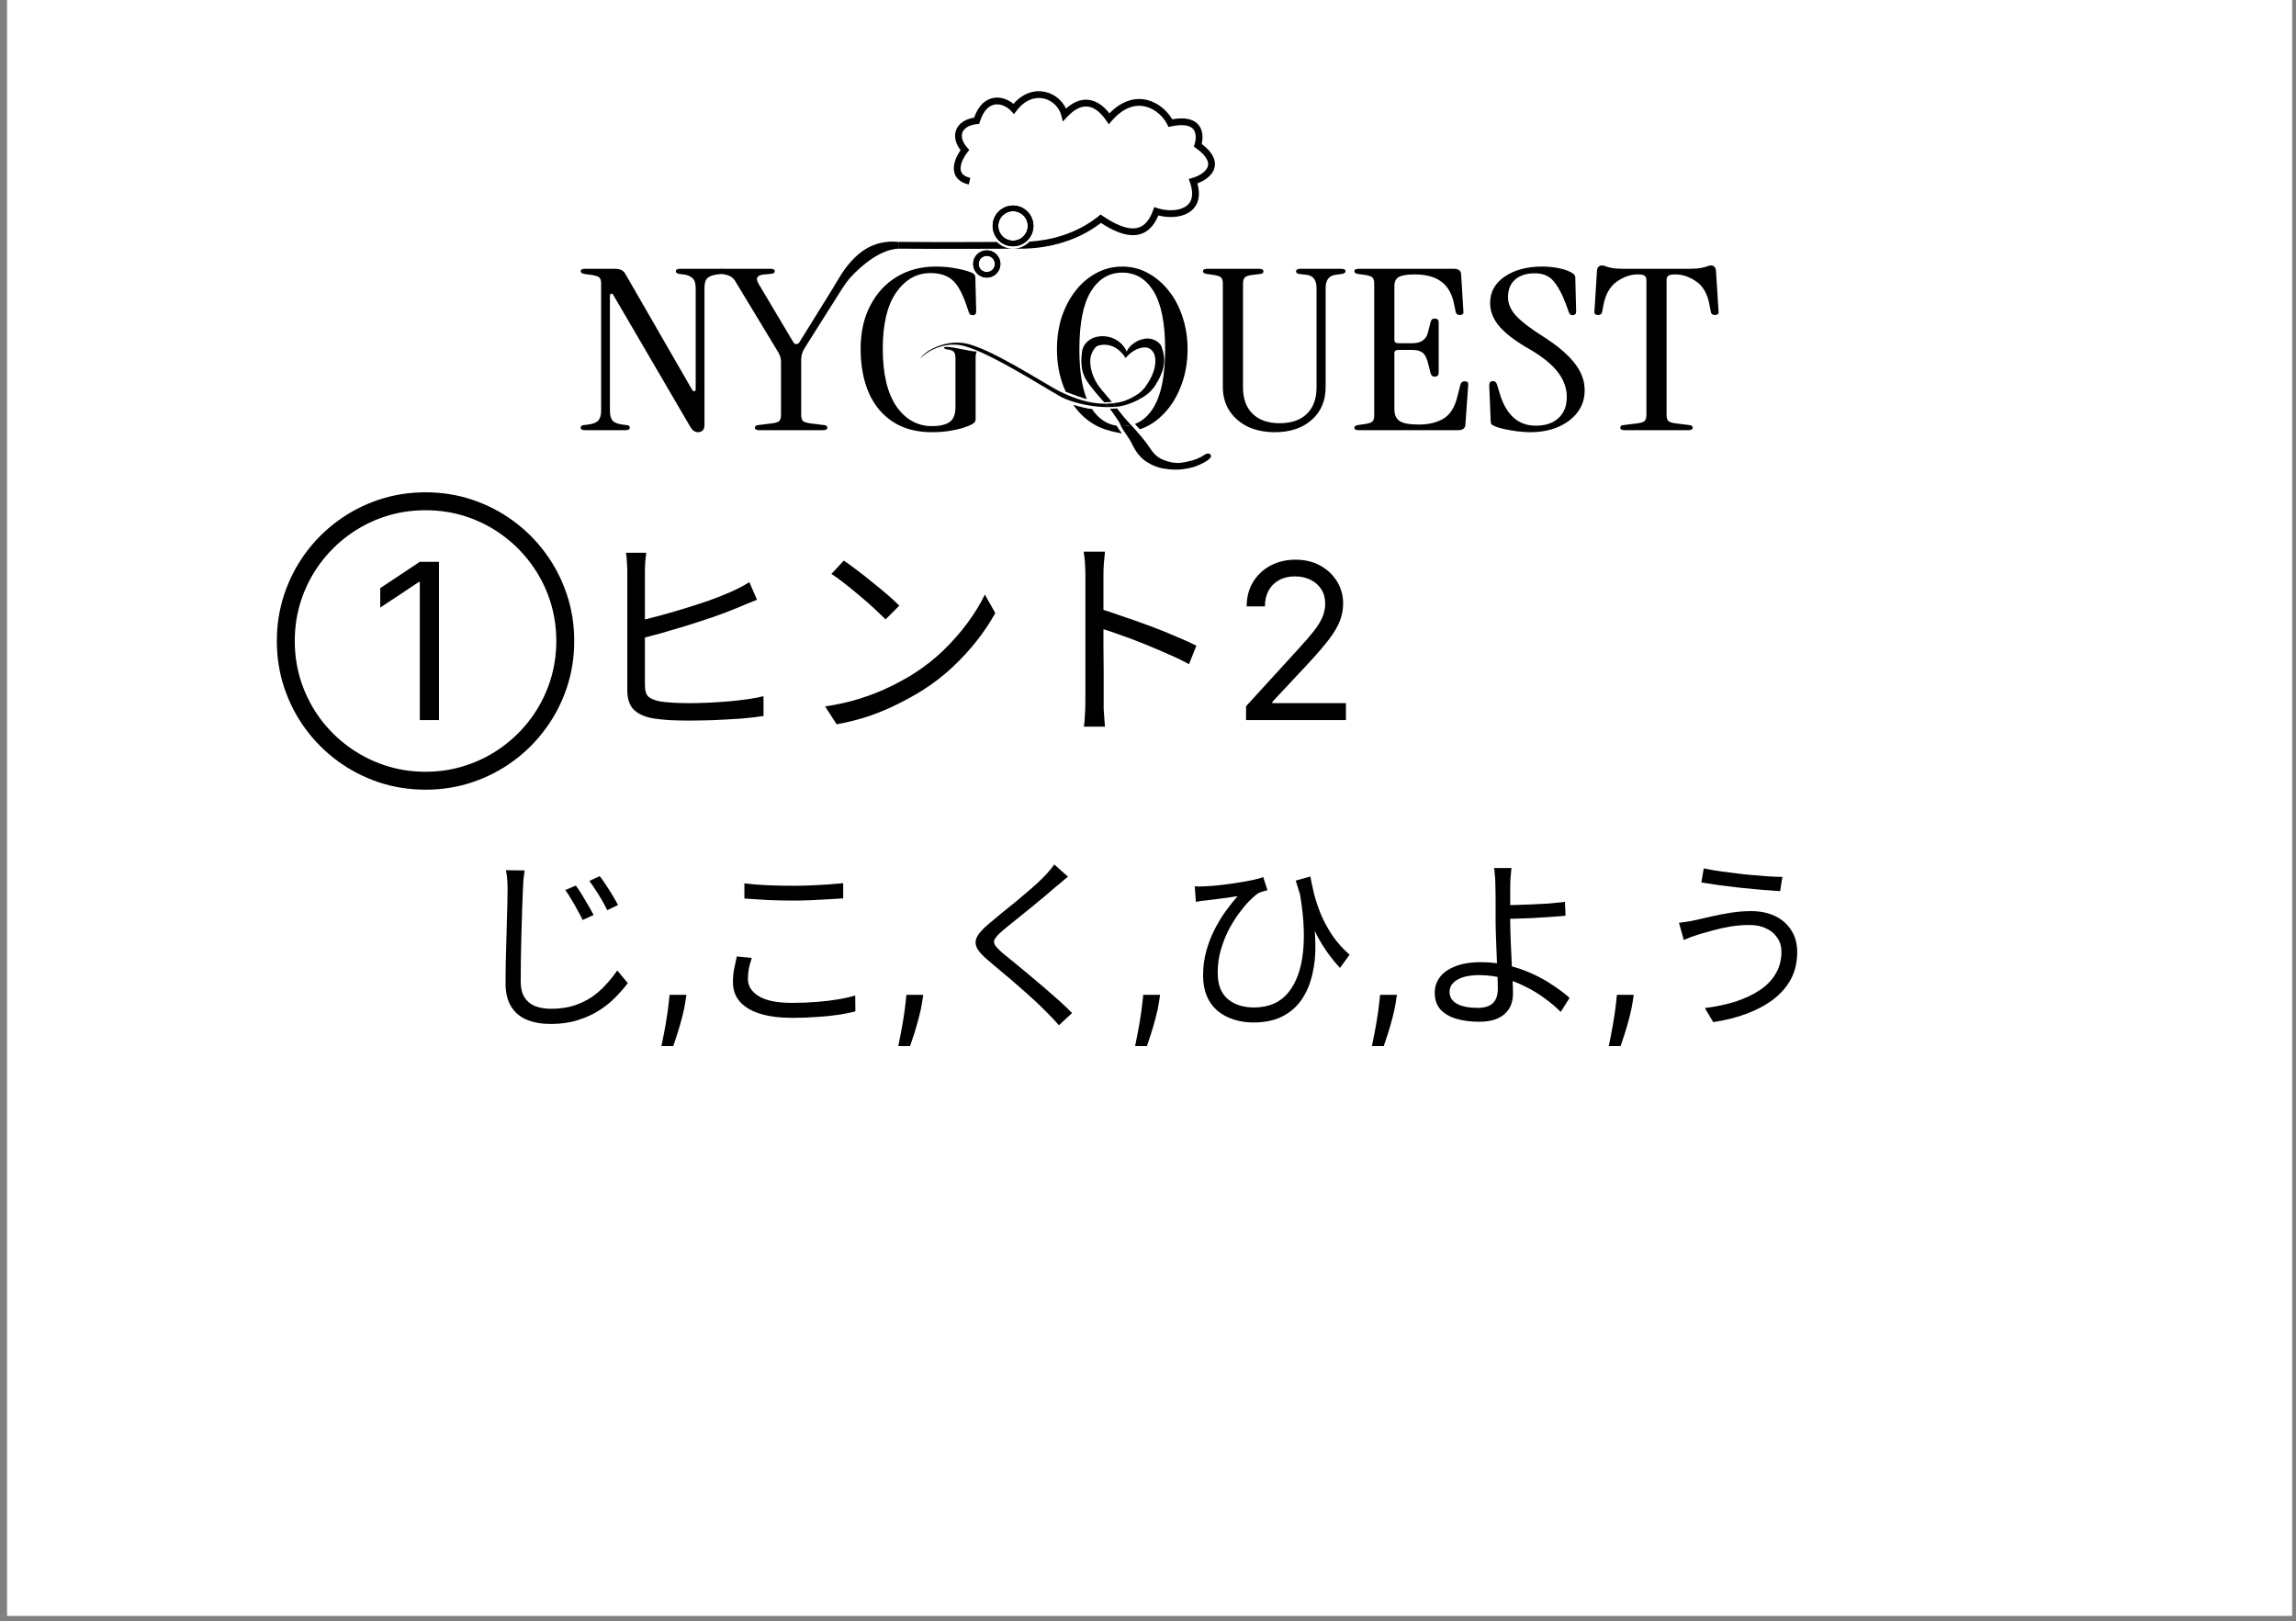 <svg width="211" height="149" viewBox="0 0 211 149" fill="none" xmlns="http://www.w3.org/2000/svg">
<rect x="0" y="0" width="211" height="149" fill="#808080" stroke="none"/>
<rect width="210" height="148.5" transform="matrix(-1 0 0 -1 210.65 148.5)" fill="white"/>
<path d="M149.293 39.531C149.032 39.531 148.902 39.456 148.902 39.305C148.902 39.154 149.015 39.071 149.241 39.058L150.415 38.913C150.763 38.872 150.998 38.804 151.12 38.708C151.242 38.598 151.303 38.398 151.303 38.11V25.753C151.303 25.561 151.25 25.424 151.146 25.341C151.042 25.259 150.824 25.218 150.494 25.218C149.85 25.218 149.215 25.438 148.589 25.877C147.962 26.316 147.554 27.023 147.362 27.998L147.232 28.678C147.197 28.856 147.075 28.946 146.866 28.946C146.606 28.946 146.492 28.829 146.527 28.596L146.762 24.868C146.797 24.552 146.953 24.394 147.232 24.394C147.354 24.394 147.467 24.422 147.571 24.477C147.675 24.518 147.849 24.566 148.093 24.621C148.354 24.676 148.763 24.703 149.319 24.703H155.138C155.695 24.703 156.095 24.676 156.339 24.621C156.6 24.566 156.782 24.518 156.887 24.477C157.009 24.422 157.122 24.394 157.226 24.394C157.504 24.394 157.661 24.552 157.696 24.868L157.931 28.596C157.965 28.829 157.852 28.946 157.591 28.946C157.383 28.946 157.261 28.856 157.226 28.678L157.096 27.998C156.922 27.023 156.521 26.316 155.895 25.877C155.269 25.438 154.625 25.218 153.964 25.218C153.634 25.218 153.416 25.259 153.312 25.341C153.207 25.424 153.155 25.561 153.155 25.753V38.11C153.155 38.398 153.216 38.598 153.338 38.708C153.477 38.804 153.712 38.872 154.043 38.913L155.217 39.058C155.443 39.071 155.556 39.154 155.556 39.305C155.556 39.456 155.426 39.531 155.165 39.531H149.293Z" fill="black"/>
<path d="M140.593 39.717C140.245 39.717 139.854 39.689 139.419 39.634C139.001 39.579 138.601 39.511 138.218 39.428C137.853 39.346 137.566 39.257 137.357 39.16C137.235 39.106 137.14 39.051 137.07 38.996C137.018 38.927 136.992 38.817 136.992 38.666L136.861 35.433C136.861 35.158 136.975 35.021 137.201 35.021C137.392 35.021 137.523 35.145 137.592 35.392L137.827 36.174C138.418 38.138 139.523 39.119 141.141 39.119C142.011 39.119 142.698 38.893 143.202 38.44C143.724 37.973 143.985 37.321 143.985 36.483C143.985 35.673 143.716 34.918 143.176 34.218C142.654 33.518 141.811 32.824 140.645 32.138C139.358 31.41 138.418 30.71 137.827 30.037C137.235 29.351 136.94 28.623 136.94 27.854C136.94 26.838 137.383 26.028 138.271 25.424C139.175 24.806 140.323 24.497 141.715 24.497C142.237 24.497 142.741 24.545 143.229 24.641C143.716 24.737 144.116 24.875 144.429 25.053C144.533 25.108 144.612 25.17 144.664 25.238C144.733 25.307 144.768 25.396 144.768 25.506L144.846 28.616C144.846 28.849 144.733 28.966 144.507 28.966C144.351 28.966 144.238 28.87 144.168 28.678L143.985 28.163C143.603 27.106 143.202 26.337 142.785 25.856C142.385 25.362 141.802 25.115 141.037 25.115C140.289 25.115 139.688 25.307 139.236 25.692C138.801 26.076 138.584 26.618 138.584 27.319C138.584 27.909 138.827 28.472 139.314 29.007C139.801 29.543 140.654 30.195 141.872 30.964C143.176 31.801 144.124 32.611 144.716 33.394C145.325 34.163 145.629 34.987 145.629 35.865C145.629 36.634 145.412 37.307 144.977 37.884C144.542 38.46 143.942 38.913 143.176 39.243C142.428 39.559 141.567 39.717 140.593 39.717Z" fill="black"/>
<path d="M124.855 39.531C124.594 39.531 124.463 39.456 124.463 39.305C124.463 39.181 124.576 39.099 124.802 39.058L125.403 38.975C125.768 38.92 126.003 38.845 126.107 38.749C126.229 38.653 126.29 38.46 126.29 38.172V26.062C126.29 25.774 126.229 25.582 126.107 25.486C126.003 25.39 125.768 25.314 125.403 25.259L124.802 25.177C124.576 25.136 124.463 25.053 124.463 24.93C124.463 24.779 124.594 24.703 124.855 24.703H133.622C134.023 24.703 134.24 24.861 134.275 25.177L134.484 28.596C134.518 28.829 134.405 28.946 134.144 28.946C133.936 28.946 133.814 28.856 133.779 28.678L133.622 27.916C133.431 26.982 133.04 26.303 132.448 25.877C131.857 25.438 131.039 25.218 129.995 25.218C129.299 25.218 128.812 25.3 128.534 25.465C128.273 25.616 128.143 25.891 128.143 26.289V31.252C128.143 31.444 128.264 31.541 128.508 31.541H129.813C130.578 31.541 131.048 31.218 131.222 30.573L131.483 29.543C131.552 29.337 131.7 29.248 131.926 29.275C132.118 29.302 132.213 29.419 132.213 29.625V34.259C132.213 34.465 132.118 34.582 131.926 34.609C131.7 34.637 131.552 34.547 131.483 34.341L131.222 33.332C131.1 32.852 130.926 32.536 130.7 32.385C130.491 32.234 130.187 32.158 129.787 32.158H128.508C128.264 32.158 128.143 32.254 128.143 32.447V37.616C128.143 38.11 128.299 38.467 128.612 38.687C128.943 38.907 129.534 39.016 130.387 39.016C131.257 39.016 131.996 38.845 132.605 38.502C133.231 38.145 133.666 37.486 133.91 36.524L134.223 35.309C134.275 35.131 134.405 35.042 134.614 35.042C134.858 35.042 134.962 35.158 134.927 35.392L134.666 39.058C134.631 39.373 134.414 39.531 134.014 39.531H124.855Z" fill="black"/>
<path d="M117.153 39.717C116.214 39.717 115.379 39.545 114.648 39.202C113.935 38.845 113.378 38.357 112.978 37.739C112.578 37.108 112.378 36.387 112.378 35.577V26.062C112.378 25.774 112.317 25.582 112.195 25.486C112.091 25.39 111.856 25.314 111.491 25.259L110.891 25.177C110.664 25.136 110.551 25.053 110.551 24.93C110.551 24.779 110.682 24.703 110.943 24.703H115.718C115.979 24.703 116.109 24.785 116.109 24.95C116.109 25.074 116.014 25.149 115.822 25.177L115.118 25.259C114.77 25.3 114.535 25.376 114.413 25.486C114.292 25.596 114.231 25.795 114.231 26.083V35.598C114.231 36.641 114.526 37.451 115.118 38.028C115.709 38.605 116.536 38.893 117.597 38.893C118.675 38.893 119.51 38.605 120.102 38.028C120.693 37.451 120.989 36.641 120.989 35.598V26.495C120.989 25.753 120.693 25.341 120.102 25.259L119.397 25.177C119.206 25.149 119.11 25.074 119.11 24.95C119.11 24.785 119.241 24.703 119.502 24.703H123.259C123.52 24.703 123.651 24.779 123.651 24.93C123.651 25.053 123.538 25.136 123.312 25.177L122.711 25.259C122.12 25.341 121.824 25.747 121.824 26.474V35.577C121.824 36.827 121.398 37.829 120.546 38.584C119.693 39.339 118.562 39.717 117.153 39.717Z" fill="black"/>
<path d="M93.133 9.545C94.028 8.534 95.1 8.234 96.049 8.444C96.888 8.629 97.6 9.209 97.963 9.975C98.782 9.245 99.576 9.04 100.308 9.225C100.981 9.395 101.532 9.88 101.953 10.42C103.146 9.193 104.383 8.92 105.453 9.196C106.473 9.459 107.287 10.208 107.723 10.963C108.966 10.74 109.767 10.97 110.189 11.535C110.562 12.036 110.554 12.696 110.434 13.226C110.962 13.626 111.307 14.019 111.492 14.406C111.702 14.847 111.696 15.267 111.533 15.636C111.376 15.993 111.084 16.275 110.767 16.487C110.539 16.638 110.287 16.761 110.037 16.854C110.211 17.48 110.219 18.018 110.081 18.468C109.919 18.996 109.567 19.367 109.129 19.602C108.362 20.015 107.323 20.021 106.453 19.799C106.227 20.34 105.946 20.759 105.604 21.059C105.203 21.413 104.737 21.586 104.23 21.61C103.298 21.653 102.248 21.189 101.177 20.486C98.728 22.369 95.857 22.853 93.818 22.853C91.952 22.853 90.385 22.863 88.67 22.868C86.934 22.873 85.049 22.873 82.553 22.853L82.558 22.23C85.051 22.25 86.934 22.25 88.669 22.245C89.669 22.242 90.62 22.238 91.611 22.235C91.99 22.617 92.515 22.854 93.096 22.854C93.692 22.854 94.229 22.604 94.61 22.205C96.52 22.085 98.922 21.504 100.967 19.86L101.146 19.715L101.337 19.844C102.456 20.605 103.43 21.023 104.201 20.987C104.575 20.97 104.904 20.846 105.193 20.592C105.487 20.333 105.755 19.925 105.972 19.317L106.074 19.031L106.362 19.126C107.185 19.395 108.183 19.403 108.834 19.053C109.149 18.884 109.378 18.635 109.486 18.285C109.595 17.93 109.589 17.433 109.355 16.756L109.247 16.444L109.565 16.354C109.857 16.272 110.163 16.14 110.421 15.969C110.681 15.795 110.87 15.595 110.963 15.385C111.05 15.187 111.064 14.957 110.929 14.674C110.789 14.379 110.481 14.018 109.9 13.607L109.718 13.477L109.781 13.263C109.93 12.764 109.935 12.237 109.69 11.908C109.466 11.608 108.921 11.339 107.623 11.617L107.384 11.669L107.277 11.449C106.945 10.762 106.209 10.034 105.297 9.799C104.418 9.572 103.308 9.789 102.16 11.115L101.894 11.423L101.666 11.085C101.255 10.472 100.735 9.975 100.156 9.829C99.609 9.691 98.911 9.842 98.064 10.748L97.676 11.165L97.535 10.613C97.338 9.843 96.695 9.225 95.914 9.052C95.153 8.884 94.216 9.132 93.409 10.191L93.18 10.49L92.929 10.21C92.575 9.816 92.007 9.536 91.477 9.599C90.981 9.659 90.407 10.034 90.051 11.186L89.99 11.382L89.786 11.403C88.99 11.487 88.583 11.819 88.45 12.169C88.315 12.521 88.405 13.03 88.901 13.581L89.077 13.777L88.914 13.983C88.622 14.351 88.318 14.902 88.282 15.377C88.265 15.604 88.31 15.794 88.426 15.947C88.543 16.1 88.763 16.255 89.171 16.351L89.029 16.957C88.527 16.84 88.161 16.626 87.93 16.324C87.699 16.021 87.635 15.667 87.661 15.329C87.703 14.773 87.99 14.208 88.274 13.8C87.81 13.197 87.645 12.532 87.868 11.947C88.097 11.345 88.695 10.944 89.519 10.811C89.933 9.637 90.627 9.074 91.403 8.981C92.05 8.904 92.679 9.167 93.133 9.545Z" fill="black"/>
<path d="M69.375 39.305C69.375 39.456 69.505 39.531 69.766 39.531H75.638C75.898 39.531 76.029 39.456 76.029 39.305C76.029 39.154 75.916 39.071 75.69 39.058L74.516 38.913C74.185 38.872 73.95 38.804 73.811 38.707C73.689 38.598 73.628 38.398 73.628 38.11V33.085C73.628 32.865 73.654 32.673 73.707 32.508C73.759 32.33 73.846 32.145 73.968 31.952L77.386 26.536C77.682 26.083 77.916 25.76 78.09 25.568C79.26 24.276 80.953 22.928 82.553 22.853L82.558 22.23C78.966 21.887 77.415 25.045 76.525 26.515L73.446 31.479C73.376 31.575 73.289 31.623 73.185 31.623C73.08 31.623 72.993 31.575 72.924 31.479L69.714 26.083C69.54 25.795 69.514 25.582 69.636 25.445C69.758 25.307 69.966 25.232 70.262 25.218L70.758 25.177C71.054 25.163 71.201 25.081 71.201 24.93C71.201 24.779 71.08 24.703 70.836 24.703H66.374C66.113 24.703 65.983 24.772 65.983 24.909C65.983 25.046 66.104 25.136 66.348 25.177L66.583 25.218C66.879 25.273 67.105 25.362 67.261 25.486C67.418 25.609 67.557 25.788 67.679 26.021L71.515 32.364C71.689 32.653 71.775 32.948 71.775 33.25V38.11C71.775 38.398 71.715 38.598 71.593 38.707C71.471 38.804 71.236 38.872 70.888 38.913L69.714 39.058C69.488 39.071 69.375 39.154 69.375 39.305Z" fill="black"/>
<path d="M64.141 39.717C63.862 39.717 63.628 39.552 63.436 39.222L56.365 27.113C56.312 27.017 56.243 26.975 56.156 26.989C56.086 27.003 56.051 27.065 56.051 27.174V37.76C56.051 38.145 56.13 38.44 56.286 38.646C56.46 38.838 56.765 38.961 57.2 39.016L57.539 39.058C57.765 39.071 57.878 39.154 57.878 39.305C57.878 39.456 57.748 39.531 57.487 39.531H53.755C53.494 39.531 53.364 39.456 53.364 39.305C53.364 39.154 53.477 39.071 53.703 39.058L54.042 39.016C54.495 38.961 54.808 38.838 54.982 38.646C55.156 38.44 55.243 38.145 55.243 37.76V26.062C55.243 25.774 55.182 25.582 55.06 25.486C54.956 25.39 54.703 25.314 54.303 25.259L53.703 25.177C53.477 25.136 53.364 25.053 53.364 24.93C53.364 24.779 53.494 24.703 53.755 24.703H56.547C56.982 24.703 57.287 24.854 57.461 25.156L63.619 35.845C63.671 35.927 63.732 35.962 63.802 35.948C63.889 35.934 63.932 35.886 63.932 35.804V26.474C63.932 26.035 63.836 25.733 63.645 25.568C63.454 25.39 63.21 25.28 62.914 25.238L62.445 25.177C62.218 25.136 62.105 25.053 62.105 24.93C62.105 24.779 62.236 24.703 62.497 24.703H66.228C66.489 24.703 66.62 24.779 66.62 24.93C66.62 25.081 66.507 25.163 66.281 25.177L65.941 25.218C65.489 25.273 65.176 25.39 65.002 25.568C64.828 25.733 64.741 26.035 64.741 26.474V39.058C64.741 39.305 64.68 39.476 64.558 39.572C64.454 39.669 64.315 39.717 64.141 39.717Z" fill="black"/>
<path fill-rule="evenodd" clip-rule="evenodd" d="M82.066 38.769C83.04 39.401 84.231 39.717 85.641 39.717C86.354 39.717 86.98 39.662 87.519 39.552C88.059 39.456 88.537 39.325 88.955 39.16C89.216 39.051 89.398 38.955 89.503 38.872C89.607 38.776 89.659 38.653 89.659 38.502V32.92C89.659 32.632 89.694 32.426 89.763 32.303C89.435 32.303 88.891 32.191 88.373 32.086C88.09 32.028 87.814 31.972 87.586 31.936C86.84 31.82 86.528 31.88 86.919 32.097C87.284 32.124 87.519 32.193 87.624 32.303C87.746 32.412 87.806 32.611 87.806 32.9V37.41C87.806 38.083 87.624 38.543 87.258 38.79C86.893 39.037 86.354 39.16 85.641 39.16C84.318 39.16 83.231 38.556 82.379 37.348C81.544 36.126 81.126 34.355 81.126 32.035C81.126 29.783 81.535 28.067 82.353 26.886C83.188 25.692 84.24 25.094 85.51 25.094C86.362 25.094 87.032 25.307 87.519 25.733C88.007 26.158 88.441 26.941 88.824 28.081L89.033 28.698C89.085 28.877 89.207 28.966 89.398 28.966C89.607 28.966 89.711 28.849 89.711 28.616L89.633 25.486C89.633 25.294 89.52 25.149 89.294 25.053C88.876 24.888 88.389 24.758 87.832 24.662C87.276 24.552 86.658 24.497 85.98 24.497C84.64 24.497 83.449 24.813 82.405 25.445C81.378 26.062 80.57 26.941 79.978 28.081C79.387 29.206 79.091 30.524 79.091 32.035C79.091 33.6 79.343 34.959 79.848 36.112C80.352 37.252 81.091 38.138 82.066 38.769Z" fill="black"/>
<path fill-rule="evenodd" clip-rule="evenodd" d="M100.342 37.573C100.938 38.471 101.699 38.989 102.625 39.124C102.716 39.336 103.08 39.774 103.078 39.843C102.879 39.776 102.467 39.715 102.254 39.657C102.118 39.62 101.989 39.584 101.882 39.552C100.977 39.318 100.16 38.852 99.429 38.151C99.139 37.861 98.873 37.543 98.632 37.198C99.119 37.345 100.144 37.627 100.342 37.573ZM99.194 32.097C99.194 34.019 99.422 35.545 99.878 36.676C99.735 36.668 98.532 36.23 97.949 36.012C97.873 35.851 97.801 35.685 97.733 35.515C97.333 34.472 97.133 33.332 97.133 32.097C97.133 31.026 97.281 30.03 97.576 29.11C97.889 28.19 98.316 27.387 98.855 26.701C99.412 26 100.055 25.458 100.786 25.074C101.517 24.689 102.3 24.497 103.135 24.497C103.97 24.497 104.744 24.689 105.457 25.074C106.188 25.458 106.831 26 107.388 26.701C107.945 27.387 108.371 28.19 108.667 29.11C108.98 30.03 109.136 31.026 109.136 32.097C109.136 33.36 108.919 34.527 108.484 35.598C108.066 36.655 107.484 37.534 106.736 38.234C106.145 38.8 105.486 39.204 104.759 39.447C104.618 39.314 104.331 39.028 104.31 38.955C105 38.692 105.574 38.177 106.031 37.41C106.727 36.243 107.075 34.472 107.075 32.097C107.075 29.721 106.727 27.957 106.031 26.804C105.335 25.637 104.37 25.053 103.135 25.053C101.917 25.053 100.951 25.637 100.238 26.804C99.542 27.957 99.194 29.721 99.194 32.097Z" fill="black"/>
<path d="M84.591 32.92C85.025 32.453 86.389 31.498 88.104 31.695C90.249 31.942 95.763 35.5 97.475 36.454C97.714 36.588 98.031 36.722 98.4 36.847C98.91 37.018 99.519 37.17 100.159 37.273C100.656 37.353 101.172 37.403 101.676 37.41C101.738 37.411 101.8 37.411 101.861 37.411C101.774 37.308 101.684 37.204 101.592 37.1C101.026 37.102 100.485 37.031 99.983 36.921C99.254 36.761 98.607 36.518 98.087 36.292C97.857 36.193 97.651 36.096 97.475 36.012C96.145 35.381 90.966 31.925 88.634 31.541C86.769 31.233 84.962 32.28 84.591 32.92Z" fill="black"/>
<path d="M102.536 37.388C102.455 37.285 102.369 37.175 102.279 37.061C102.047 37.087 101.818 37.099 101.592 37.1C101.684 37.204 101.774 37.308 101.861 37.411C102.095 37.411 102.32 37.403 102.536 37.388Z" fill="black"/>
<path d="M103.949 39.067C103.692 39.129 103.42 39.16 103.135 39.16C103.097 39.16 103.059 39.16 103.022 39.159C103.084 39.323 103.134 39.346 103.27 39.58C103.406 39.815 103.838 40.377 104.014 40.76C104.358 41.507 104.799 42.059 105.338 42.416C105.877 42.773 106.448 42.993 107.049 43.077C107.671 43.172 108.239 43.183 108.753 43.112C109.352 43.028 109.836 42.898 110.202 42.722C110.589 42.556 110.902 42.373 111.14 42.173C111.256 42.059 111.303 41.955 111.282 41.86C111.258 41.752 111.183 41.693 111.057 41.683C110.931 41.672 110.807 41.711 110.685 41.797C110.211 42.128 109.76 42.279 109.203 42.401C108.606 42.531 108.173 42.646 107.323 42.401C106.473 42.156 106.106 41.834 105.623 41.093C105.217 40.471 104.569 39.736 103.949 39.067Z" fill="black"/>
<path fill-rule="evenodd" clip-rule="evenodd" d="M106.752 31.88C107.147 32.97 107.109 33.937 106.151 35.444C106.05 35.603 105.925 35.755 105.795 35.891C105.565 36.132 105.32 36.323 105.17 36.416C104.644 36.74 104.475 36.822 104.143 36.963C103.519 37.23 102.951 37.358 102.536 37.388C102.455 37.285 102.369 37.175 102.279 37.061C102.561 37.029 102.846 36.978 103.135 36.904C103.645 36.771 104.257 36.433 104.644 36.165C104.918 35.975 105.197 35.627 105.218 35.598C105.914 34.647 106.333 33.633 106.124 32.699C106.055 32.392 105.781 31.986 105.346 31.934C104.858 31.876 104.085 32.125 103.437 32.9C102.848 31.936 101.882 31.474 100.905 31.767C100.675 31.836 100.348 32.284 100.238 32.765C100.11 33.327 100.222 34.372 100.905 35.389C101.054 35.611 101.33 35.933 101.622 36.273C101.811 36.493 102.007 36.721 102.18 36.936C102.141 36.948 101.693 36.961 101.475 36.966C101.426 36.911 101.375 36.854 101.322 36.796C101.061 36.503 100.765 36.172 100.543 35.891C100.502 35.839 100.462 35.788 100.422 35.738C99.731 34.869 99.207 34.211 99.429 32.369C99.528 31.546 100.177 31.034 100.967 30.92C101.927 30.781 103.062 31.222 103.54 32.303C103.819 31.681 104.645 31.099 105.482 31.108C105.946 31.113 106.576 31.393 106.752 31.88Z" fill="black"/>
<path fill-rule="evenodd" clip-rule="evenodd" d="M103.949 39.067C103.692 39.129 103.42 39.16 103.135 39.16C103.097 39.16 103.059 39.16 103.022 39.159C102.901 38.841 102.779 38.666 102.55 38.341C102.483 38.244 102.406 38.134 102.316 38.003C102.219 37.859 102.11 37.716 101.994 37.573C102.193 37.565 102.602 37.545 102.647 37.528C102.719 37.62 102.786 37.704 102.844 37.778C102.919 37.872 102.98 37.949 103.022 38.003C103.368 38.444 103.693 38.792 103.882 38.995C103.907 39.022 103.929 39.045 103.949 39.067Z" fill="black"/>
<circle cx="90.683" cy="24.258" r="1" stroke="black" stroke-width="0.505"/>
<circle cx="90.683" cy="24.258" r="1" stroke="black" stroke-width="0.505"/>
<path d="M94.453 20.761C94.453 20.012 93.845 19.405 93.096 19.405C92.347 19.405 91.74 20.012 91.74 20.761C91.74 21.511 92.347 22.118 93.096 22.118V22.633L93 22.63C92.043 22.582 91.276 21.814 91.227 20.858L91.225 20.761C91.225 19.728 92.063 18.89 93.096 18.89L93.193 18.892C94.181 18.943 94.967 19.76 94.967 20.761L94.965 20.858C94.915 21.846 94.097 22.633 93.096 22.633V22.118C93.845 22.118 94.453 21.511 94.453 20.761Z" fill="black"/>
<path d="M94.453 20.761C94.453 20.012 93.845 19.405 93.096 19.405C92.347 19.405 91.74 20.012 91.74 20.761C91.74 21.511 92.347 22.118 93.096 22.118V22.633L93 22.63C92.043 22.582 91.276 21.814 91.227 20.858L91.225 20.761C91.225 19.728 92.063 18.89 93.096 18.89L93.193 18.892C94.181 18.943 94.967 19.76 94.967 20.761L94.965 20.858C94.915 21.846 94.097 22.633 93.096 22.633V22.118C93.845 22.118 94.453 21.511 94.453 20.761Z" fill="black"/>
<path d="M52.918 81.383C53.066 81.576 53.241 81.836 53.445 82.165C53.649 82.494 53.848 82.828 54.04 83.168C54.244 83.508 54.414 83.814 54.55 84.086L53.547 84.545C53.4 84.239 53.236 83.927 53.054 83.61C52.884 83.281 52.703 82.964 52.51 82.658C52.329 82.341 52.142 82.052 51.949 81.791L52.918 81.383ZM55.111 80.516C55.27 80.709 55.451 80.964 55.655 81.281C55.871 81.598 56.08 81.927 56.284 82.267C56.488 82.607 56.658 82.907 56.794 83.168L55.808 83.644C55.661 83.349 55.497 83.043 55.315 82.726C55.134 82.409 54.941 82.097 54.737 81.791C54.545 81.485 54.352 81.207 54.159 80.958L55.111 80.516ZM48.209 79.989C48.175 80.272 48.141 80.556 48.107 80.839C48.085 81.122 48.068 81.411 48.056 81.706C48.045 82.182 48.022 82.771 47.988 83.474C47.966 84.177 47.943 84.925 47.92 85.718C47.909 86.5 47.892 87.282 47.869 88.064C47.858 88.846 47.852 89.549 47.852 90.172C47.852 90.795 47.971 91.294 48.209 91.668C48.447 92.031 48.776 92.297 49.195 92.467C49.615 92.626 50.096 92.705 50.64 92.705C51.411 92.705 52.108 92.609 52.731 92.416C53.355 92.212 53.91 91.946 54.397 91.617C54.885 91.277 55.315 90.897 55.689 90.478C56.075 90.059 56.42 89.628 56.726 89.186L57.695 90.342C57.401 90.739 57.038 91.158 56.607 91.6C56.188 92.042 55.689 92.45 55.111 92.824C54.533 93.198 53.87 93.504 53.122 93.742C52.374 93.98 51.536 94.099 50.606 94.099C49.79 94.099 49.071 93.974 48.447 93.725C47.824 93.476 47.337 93.073 46.985 92.518C46.634 91.963 46.458 91.226 46.458 90.308C46.458 89.798 46.464 89.237 46.475 88.625C46.487 88.002 46.504 87.361 46.526 86.704C46.549 86.047 46.566 85.406 46.577 84.783C46.6 84.148 46.617 83.565 46.628 83.032C46.64 82.499 46.645 82.057 46.645 81.706C46.645 81.377 46.634 81.071 46.611 80.788C46.589 80.493 46.549 80.221 46.492 79.972L48.209 79.989ZM63.079 91.423L62.983 92.075C62.914 92.533 62.81 93.024 62.669 93.548C62.532 94.071 62.389 94.564 62.24 95.027C62.091 95.49 61.968 95.858 61.872 96.131H60.785C60.837 95.874 60.906 95.534 60.99 95.111C61.075 94.689 61.16 94.216 61.244 93.692C61.333 93.173 61.405 92.642 61.461 92.099L61.534 91.423H63.079ZM68.41 81.179C69.022 81.258 69.708 81.315 70.467 81.349C71.238 81.383 72.048 81.4 72.898 81.4C73.442 81.4 73.986 81.389 74.53 81.366C75.085 81.343 75.612 81.315 76.111 81.281C76.621 81.236 77.08 81.196 77.488 81.162V82.556C77.103 82.579 76.655 82.607 76.145 82.641C75.635 82.675 75.097 82.703 74.53 82.726C73.975 82.749 73.431 82.76 72.898 82.76C72.048 82.76 71.255 82.743 70.518 82.709C69.781 82.664 69.079 82.618 68.41 82.573V81.179ZM69.09 88.03C68.977 88.37 68.886 88.699 68.818 89.016C68.761 89.333 68.733 89.651 68.733 89.968C68.733 90.614 69.067 91.141 69.736 91.549C70.405 91.957 71.419 92.161 72.779 92.161C73.561 92.161 74.315 92.133 75.04 92.076C75.765 92.019 76.428 91.94 77.029 91.838C77.641 91.736 78.162 91.617 78.593 91.481L78.61 92.943C78.202 93.056 77.698 93.158 77.097 93.249C76.508 93.34 75.85 93.408 75.125 93.453C74.4 93.51 73.629 93.538 72.813 93.538C71.668 93.538 70.688 93.413 69.872 93.164C69.056 92.915 68.433 92.546 68.002 92.059C67.571 91.572 67.356 90.971 67.356 90.257C67.356 89.815 67.396 89.396 67.475 88.999C67.554 88.602 67.634 88.234 67.713 87.894L69.09 88.03ZM84.844 91.423L84.747 92.075C84.679 92.533 84.574 93.024 84.433 93.548C84.296 94.071 84.154 94.564 84.005 95.027C83.856 95.49 83.733 95.858 83.636 96.131H82.55C82.602 95.874 82.671 95.534 82.755 95.111C82.84 94.689 82.924 94.216 83.009 93.692C83.097 93.173 83.17 92.642 83.226 92.099L83.298 91.423H84.844ZM98.148 80.567C97.966 80.703 97.762 80.873 97.536 81.077C97.309 81.27 97.122 81.423 96.975 81.536C96.68 81.797 96.323 82.103 95.904 82.454C95.484 82.794 95.042 83.157 94.578 83.542C94.113 83.916 93.665 84.279 93.235 84.63C92.804 84.97 92.43 85.276 92.113 85.548C91.773 85.843 91.546 86.086 91.433 86.279C91.319 86.46 91.319 86.647 91.433 86.84C91.557 87.033 91.801 87.288 92.164 87.605C92.481 87.854 92.844 88.149 93.252 88.489C93.66 88.818 94.09 89.175 94.544 89.56C95.008 89.945 95.479 90.342 95.955 90.75C96.431 91.158 96.89 91.56 97.332 91.957C97.774 92.354 98.17 92.733 98.522 93.096L97.315 94.218C96.963 93.81 96.572 93.396 96.142 92.977C95.847 92.671 95.479 92.314 95.037 91.906C94.595 91.498 94.119 91.073 93.609 90.631C93.11 90.189 92.611 89.764 92.113 89.356C91.625 88.937 91.183 88.563 90.787 88.234C90.243 87.781 89.897 87.384 89.75 87.044C89.602 86.693 89.631 86.347 89.835 86.007C90.039 85.667 90.396 85.287 90.906 84.868C91.223 84.596 91.603 84.279 92.045 83.916C92.498 83.553 92.968 83.174 93.456 82.777C93.943 82.369 94.402 81.978 94.833 81.604C95.275 81.219 95.637 80.879 95.921 80.584C96.091 80.414 96.266 80.221 96.448 80.006C96.64 79.791 96.788 79.604 96.89 79.445L98.148 80.567ZM106.609 91.423L106.512 92.075C106.444 92.533 106.339 93.024 106.198 93.548C106.061 94.071 105.918 94.564 105.769 95.027C105.62 95.49 105.498 95.858 105.401 96.131H104.315C104.367 95.874 104.435 95.534 104.52 95.111C104.604 94.689 104.689 94.216 104.773 93.692C104.862 93.173 104.934 92.642 104.991 92.099L105.063 91.423H106.609ZM120.422 80.55C120.513 81.06 120.632 81.615 120.779 82.216C120.938 82.817 121.148 83.434 121.408 84.069C121.68 84.704 122.026 85.338 122.445 85.973C122.876 86.596 123.403 87.186 124.026 87.741L123.142 88.948C122.519 88.279 121.964 87.548 121.476 86.755C120.989 85.95 120.553 85.066 120.167 84.103C119.782 83.14 119.419 82.08 119.079 80.924L120.422 80.55ZM109.797 81.451C110.058 81.474 110.358 81.474 110.698 81.451C111.084 81.44 111.531 81.406 112.041 81.349C112.551 81.292 113.067 81.224 113.588 81.145C114.11 81.066 114.591 80.981 115.033 80.89C115.487 80.799 115.838 80.703 116.087 80.601L116.478 81.808C116.365 81.831 116.218 81.87 116.036 81.927C115.855 81.984 115.702 82.046 115.577 82.114C115.362 82.273 115.096 82.511 114.778 82.828C114.472 83.145 114.149 83.536 113.809 84.001C113.481 84.454 113.169 84.964 112.874 85.531C112.591 86.098 112.359 86.704 112.177 87.35C111.996 87.996 111.905 88.67 111.905 89.373C111.905 89.974 111.99 90.478 112.16 90.886C112.342 91.294 112.591 91.623 112.908 91.872C113.226 92.121 113.583 92.303 113.979 92.416C114.376 92.529 114.79 92.586 115.22 92.586C116.58 92.586 117.634 92.133 118.382 91.226C119.142 90.308 119.601 89.022 119.759 87.367C119.918 85.712 119.782 83.774 119.351 81.553L120.609 83.865C120.779 84.828 120.87 85.797 120.881 86.772C120.904 87.735 120.813 88.648 120.609 89.509C120.417 90.37 120.099 91.135 119.657 91.804C119.215 92.473 118.626 93 117.889 93.385C117.153 93.77 116.252 93.963 115.186 93.963C114.518 93.963 113.9 93.867 113.333 93.674C112.778 93.493 112.291 93.226 111.871 92.875C111.452 92.512 111.129 92.065 110.902 91.532C110.676 90.988 110.562 90.365 110.562 89.662C110.562 88.869 110.659 88.121 110.851 87.418C111.044 86.715 111.293 86.064 111.599 85.463C111.905 84.851 112.245 84.284 112.619 83.763C112.993 83.242 113.367 82.771 113.741 82.352C113.447 82.397 113.112 82.448 112.738 82.505C112.376 82.55 112.024 82.596 111.684 82.641C111.344 82.675 111.067 82.709 110.851 82.743C110.693 82.754 110.534 82.771 110.375 82.794C110.228 82.817 110.069 82.845 109.899 82.879L109.797 81.451ZM128.373 91.423L128.277 92.075C128.208 92.533 128.104 93.024 127.963 93.548C127.826 94.071 127.683 94.564 127.534 95.027C127.385 95.49 127.262 95.858 127.166 96.131H126.079C126.131 95.874 126.2 95.534 126.284 95.111C126.369 94.689 126.453 94.216 126.538 93.692C126.627 93.173 126.699 92.642 126.755 92.099L126.828 91.423H128.373ZM138.906 79.768C138.895 79.881 138.878 80.04 138.855 80.244C138.844 80.448 138.827 80.658 138.804 80.873C138.793 81.088 138.787 81.281 138.787 81.451C138.787 81.836 138.787 82.307 138.787 82.862C138.787 83.417 138.787 83.984 138.787 84.562C138.787 85.027 138.798 85.571 138.821 86.194C138.855 86.806 138.883 87.435 138.906 88.081C138.94 88.727 138.968 89.339 138.991 89.917C139.025 90.484 139.042 90.948 139.042 91.311C139.042 91.662 138.985 91.997 138.872 92.314C138.759 92.62 138.577 92.892 138.328 93.13C138.09 93.368 137.773 93.555 137.376 93.691C136.979 93.827 136.498 93.895 135.931 93.895C135.149 93.895 134.452 93.804 133.84 93.623C133.228 93.442 132.741 93.158 132.378 92.773C132.027 92.376 131.851 91.855 131.851 91.209C131.851 90.699 132.004 90.234 132.31 89.815C132.616 89.396 133.086 89.061 133.721 88.812C134.356 88.551 135.16 88.421 136.135 88.421C136.974 88.421 137.784 88.517 138.566 88.71C139.359 88.903 140.102 89.158 140.793 89.475C141.496 89.792 142.136 90.149 142.714 90.546C143.303 90.931 143.813 91.317 144.244 91.702L143.428 92.994C143.009 92.563 142.521 92.15 141.966 91.753C141.422 91.345 140.827 90.982 140.181 90.665C139.535 90.336 138.855 90.081 138.141 89.9C137.438 89.707 136.713 89.611 135.965 89.611C135.081 89.611 134.401 89.753 133.925 90.036C133.449 90.319 133.211 90.693 133.211 91.158C133.211 91.623 133.438 91.985 133.891 92.246C134.344 92.495 134.979 92.62 135.795 92.62C136.418 92.62 136.883 92.478 137.189 92.195C137.495 91.9 137.648 91.458 137.648 90.869C137.648 90.552 137.637 90.132 137.614 89.611C137.591 89.078 137.569 88.506 137.546 87.894C137.523 87.282 137.501 86.687 137.478 86.109C137.455 85.52 137.444 85.004 137.444 84.562C137.444 84.233 137.444 83.876 137.444 83.491C137.444 83.106 137.444 82.732 137.444 82.369C137.444 81.995 137.438 81.689 137.427 81.451C137.427 81.247 137.421 81.037 137.41 80.822C137.399 80.595 137.382 80.391 137.359 80.21C137.348 80.017 137.325 79.87 137.291 79.768H138.906ZM138.039 83.185C138.322 83.185 138.696 83.179 139.161 83.168C139.626 83.157 140.13 83.14 140.674 83.117C141.218 83.094 141.762 83.066 142.306 83.032C142.85 82.987 143.354 82.936 143.819 82.879L143.87 84.154C143.405 84.199 142.895 84.239 142.34 84.273C141.796 84.307 141.252 84.341 140.708 84.375C140.164 84.398 139.654 84.415 139.178 84.426C138.713 84.437 138.334 84.443 138.039 84.443V83.185ZM150.138 91.423L150.041 92.075C149.973 92.533 149.868 93.024 149.727 93.548C149.59 94.071 149.448 94.564 149.299 95.027C149.15 95.49 149.027 95.858 148.93 96.131H147.844C147.896 95.874 147.965 95.534 148.049 95.111C148.134 94.689 148.218 94.216 148.303 93.692C148.391 93.173 148.464 92.642 148.52 92.099L148.592 91.423H150.138ZM163.714 87.452C163.714 86.976 163.589 86.557 163.34 86.194C163.102 85.82 162.762 85.531 162.32 85.327C161.889 85.112 161.385 85.004 160.807 85.004C160.149 85.004 159.532 85.055 158.954 85.157C158.376 85.259 157.849 85.378 157.373 85.514C156.908 85.65 156.506 85.763 156.166 85.854C155.905 85.933 155.65 86.018 155.401 86.109C155.163 86.2 154.942 86.29 154.738 86.381L154.296 84.8C154.534 84.777 154.789 84.743 155.061 84.698C155.344 84.653 155.61 84.602 155.86 84.545C156.268 84.454 156.738 84.347 157.271 84.222C157.815 84.097 158.398 83.984 159.022 83.882C159.656 83.78 160.297 83.729 160.943 83.729C161.747 83.729 162.467 83.876 163.102 84.171C163.736 84.466 164.235 84.896 164.598 85.463C164.972 86.018 165.159 86.698 165.159 87.503C165.159 88.432 164.966 89.26 164.581 89.985C164.195 90.699 163.651 91.322 162.949 91.855C162.257 92.376 161.441 92.813 160.501 93.164C159.56 93.515 158.54 93.77 157.441 93.929L156.676 92.637C157.696 92.512 158.636 92.314 159.498 92.042C160.359 91.759 161.101 91.407 161.725 90.988C162.359 90.569 162.847 90.064 163.187 89.475C163.538 88.886 163.714 88.211 163.714 87.452ZM156.574 79.802C157.038 79.904 157.594 80 158.24 80.091C158.897 80.182 159.571 80.267 160.263 80.346C160.965 80.414 161.623 80.471 162.235 80.516C162.858 80.561 163.379 80.584 163.799 80.584L163.595 81.893C163.119 81.859 162.563 81.819 161.929 81.774C161.305 81.717 160.654 81.655 159.974 81.587C159.305 81.508 158.653 81.428 158.019 81.349C157.395 81.258 156.84 81.173 156.353 81.094L156.574 79.802Z" fill="black"/>
<path d="M40.341 51.633V66.178H38.58V53.48H38.495L34.944 55.838V54.048L38.58 51.633H40.341ZM39.105 72.57C37.595 72.57 36.156 72.341 34.787 71.882C33.424 71.422 32.171 70.774 31.03 69.936C29.894 69.102 28.907 68.115 28.069 66.974C27.235 65.838 26.589 64.588 26.13 63.224C25.67 61.855 25.441 60.416 25.441 58.906C25.441 57.395 25.67 55.958 26.13 54.595C26.589 53.226 27.235 51.974 28.069 50.838C28.907 49.697 29.894 48.709 31.03 47.876C32.171 47.038 33.424 46.389 34.787 45.93C36.156 45.471 37.595 45.241 39.105 45.241C40.616 45.241 42.053 45.471 43.417 45.93C44.785 46.389 46.037 47.038 47.174 47.876C48.315 48.709 49.302 49.697 50.135 50.838C50.973 51.974 51.622 53.226 52.081 54.595C52.541 55.958 52.77 57.395 52.77 58.906C52.77 60.416 52.541 61.855 52.081 63.224C51.622 64.588 50.973 65.838 50.135 66.974C49.302 68.115 48.315 69.102 47.174 69.936C46.037 70.774 44.785 71.422 43.417 71.882C42.053 72.341 40.616 72.57 39.105 72.57ZM39.105 70.923C40.436 70.923 41.7 70.719 42.898 70.312C44.101 69.909 45.202 69.339 46.201 68.6C47.205 67.866 48.073 67 48.807 66.001C49.546 64.997 50.116 63.896 50.519 62.698C50.921 61.496 51.123 60.231 51.123 58.906C51.123 57.575 50.921 56.311 50.519 55.113C50.116 53.91 49.546 52.81 48.807 51.811C48.073 50.807 47.205 49.938 46.201 49.204C45.202 48.465 44.101 47.895 42.898 47.492C41.7 47.09 40.436 46.889 39.105 46.889C37.775 46.889 36.508 47.09 35.306 47.492C34.108 47.895 33.007 48.465 32.003 49.204C31.004 49.938 30.135 50.807 29.397 51.811C28.663 52.81 28.095 53.91 27.692 55.113C27.29 56.311 27.088 57.575 27.088 58.906C27.088 60.231 27.29 61.496 27.692 62.698C28.095 63.896 28.663 64.997 29.397 66.001C30.135 67 31.004 67.866 32.003 68.6C33.007 69.339 34.108 69.909 35.306 70.312C36.508 70.719 37.775 70.923 39.105 70.923ZM59.386 50.798C59.36 51.025 59.333 51.285 59.306 51.578C59.28 51.858 59.267 52.139 59.267 52.419C59.267 52.592 59.267 52.938 59.267 53.459C59.267 53.965 59.267 54.578 59.267 55.298C59.267 56.005 59.267 56.758 59.267 57.559C59.267 58.345 59.267 59.105 59.267 59.839C59.267 60.572 59.267 61.218 59.267 61.779C59.267 62.325 59.267 62.725 59.267 62.978C59.267 63.485 59.38 63.839 59.606 64.038C59.833 64.225 60.187 64.365 60.666 64.459C60.986 64.512 61.386 64.552 61.867 64.579C62.346 64.605 62.833 64.618 63.327 64.618C63.846 64.618 64.413 64.605 65.026 64.579C65.653 64.552 66.28 64.512 66.906 64.459C67.533 64.405 68.126 64.338 68.686 64.258C69.26 64.178 69.753 64.085 70.166 63.978V65.799C69.593 65.892 68.9 65.972 68.087 66.038C67.287 66.092 66.46 66.138 65.606 66.178C64.753 66.205 63.967 66.219 63.246 66.219C62.647 66.219 62.066 66.205 61.507 66.178C60.947 66.138 60.453 66.085 60.026 66.019C59.267 65.885 58.68 65.625 58.267 65.239C57.853 64.838 57.647 64.232 57.647 63.419C57.647 63.099 57.647 62.639 57.647 62.038C57.647 61.425 57.647 60.732 57.647 59.959C57.647 59.185 57.647 58.398 57.647 57.599C57.647 56.785 57.647 56.019 57.647 55.298C57.647 54.578 57.647 53.965 57.647 53.459C57.647 52.938 57.647 52.592 57.647 52.419C57.647 52.232 57.64 52.045 57.627 51.858C57.613 51.658 57.6 51.465 57.587 51.279C57.573 51.092 57.553 50.932 57.526 50.798H59.386ZM58.547 57.099C59.147 56.965 59.813 56.798 60.547 56.599C61.293 56.398 62.06 56.178 62.846 55.938C63.633 55.699 64.393 55.452 65.126 55.199C65.873 54.932 66.533 54.672 67.106 54.419C67.413 54.285 67.707 54.145 67.987 53.998C68.28 53.852 68.573 53.685 68.867 53.498L69.567 55.118C69.287 55.225 68.973 55.352 68.626 55.498C68.293 55.645 67.973 55.779 67.666 55.898C67.053 56.152 66.347 56.419 65.546 56.699C64.76 56.965 63.947 57.232 63.106 57.498C62.267 57.752 61.453 57.992 60.666 58.218C59.88 58.432 59.173 58.612 58.547 58.758V57.099ZM77.546 51.519C77.906 51.758 78.32 52.059 78.787 52.419C79.253 52.765 79.727 53.139 80.207 53.538C80.7 53.925 81.16 54.305 81.587 54.678C82.013 55.052 82.367 55.379 82.647 55.658L81.386 56.919C81.133 56.665 80.806 56.352 80.406 55.978C80.007 55.605 79.567 55.218 79.087 54.819C78.606 54.405 78.133 54.019 77.666 53.658C77.2 53.285 76.78 52.978 76.406 52.739L77.546 51.519ZM75.826 64.918C77 64.745 78.067 64.505 79.026 64.198C80 63.892 80.886 63.545 81.686 63.158C82.487 62.772 83.2 62.385 83.826 61.998C84.853 61.358 85.8 60.625 86.666 59.798C87.533 58.959 88.293 58.092 88.947 57.199C89.6 56.305 90.12 55.452 90.507 54.639L91.466 56.339C91.013 57.165 90.453 58.005 89.787 58.858C89.12 59.712 88.367 60.532 87.526 61.319C86.686 62.105 85.76 62.819 84.746 63.459C84.08 63.872 83.347 64.278 82.546 64.678C81.76 65.079 80.893 65.445 79.947 65.778C79.013 66.099 77.993 66.359 76.886 66.558L75.826 64.918ZM99.746 64.418C99.746 64.232 99.746 63.858 99.746 63.298C99.746 62.725 99.746 62.052 99.746 61.279C99.746 60.492 99.746 59.672 99.746 58.819C99.746 57.952 99.746 57.112 99.746 56.298C99.746 55.485 99.746 54.765 99.746 54.139C99.746 53.512 99.746 53.059 99.746 52.779C99.746 52.498 99.733 52.158 99.707 51.758C99.68 51.358 99.64 51.005 99.587 50.699H101.546C101.52 50.992 101.486 51.339 101.446 51.739C101.42 52.139 101.406 52.485 101.406 52.779C101.406 53.298 101.406 53.925 101.406 54.658C101.406 55.379 101.406 56.152 101.406 56.978C101.406 57.792 101.406 58.605 101.406 59.419C101.42 60.218 101.426 60.972 101.426 61.678C101.426 62.372 101.426 62.965 101.426 63.459C101.426 63.938 101.426 64.258 101.426 64.418C101.426 64.632 101.426 64.879 101.426 65.159C101.44 65.439 101.46 65.725 101.486 66.019C101.513 66.299 101.533 66.552 101.546 66.778H99.606C99.66 66.459 99.693 66.079 99.707 65.638C99.733 65.198 99.746 64.792 99.746 64.418ZM101.066 55.938C101.72 56.139 102.44 56.379 103.226 56.658C104.026 56.925 104.84 57.212 105.666 57.519C106.493 57.825 107.273 58.139 108.006 58.459C108.753 58.765 109.4 59.059 109.946 59.339L109.266 61.038C108.693 60.718 108.046 60.405 107.326 60.099C106.606 59.779 105.866 59.465 105.106 59.158C104.36 58.852 103.633 58.578 102.926 58.339C102.233 58.085 101.613 57.879 101.066 57.718V55.938ZM114.512 66.178V64.9L119.313 59.644C119.877 59.029 120.341 58.494 120.705 58.039C121.07 57.58 121.34 57.149 121.515 56.747C121.695 56.34 121.785 55.913 121.785 55.468C121.785 54.957 121.662 54.514 121.416 54.14C121.174 53.766 120.843 53.477 120.421 53.274C120 53.07 119.526 52.968 119.001 52.968C118.442 52.968 117.954 53.084 117.538 53.316C117.126 53.544 116.806 53.863 116.579 54.275C116.356 54.687 116.245 55.17 116.245 55.724H114.569C114.569 54.872 114.765 54.123 115.158 53.48C115.551 52.836 116.086 52.334 116.764 51.974C117.445 51.614 118.21 51.434 119.058 51.434C119.91 51.434 120.665 51.614 121.323 51.974C121.981 52.334 122.497 52.819 122.872 53.43C123.246 54.041 123.433 54.72 123.433 55.468C123.433 56.003 123.336 56.526 123.141 57.038C122.952 57.544 122.621 58.11 122.147 58.735C121.678 59.355 121.027 60.113 120.194 61.008L116.927 64.502V64.616H123.688V66.178H114.512Z" fill="black"/>
</svg>
